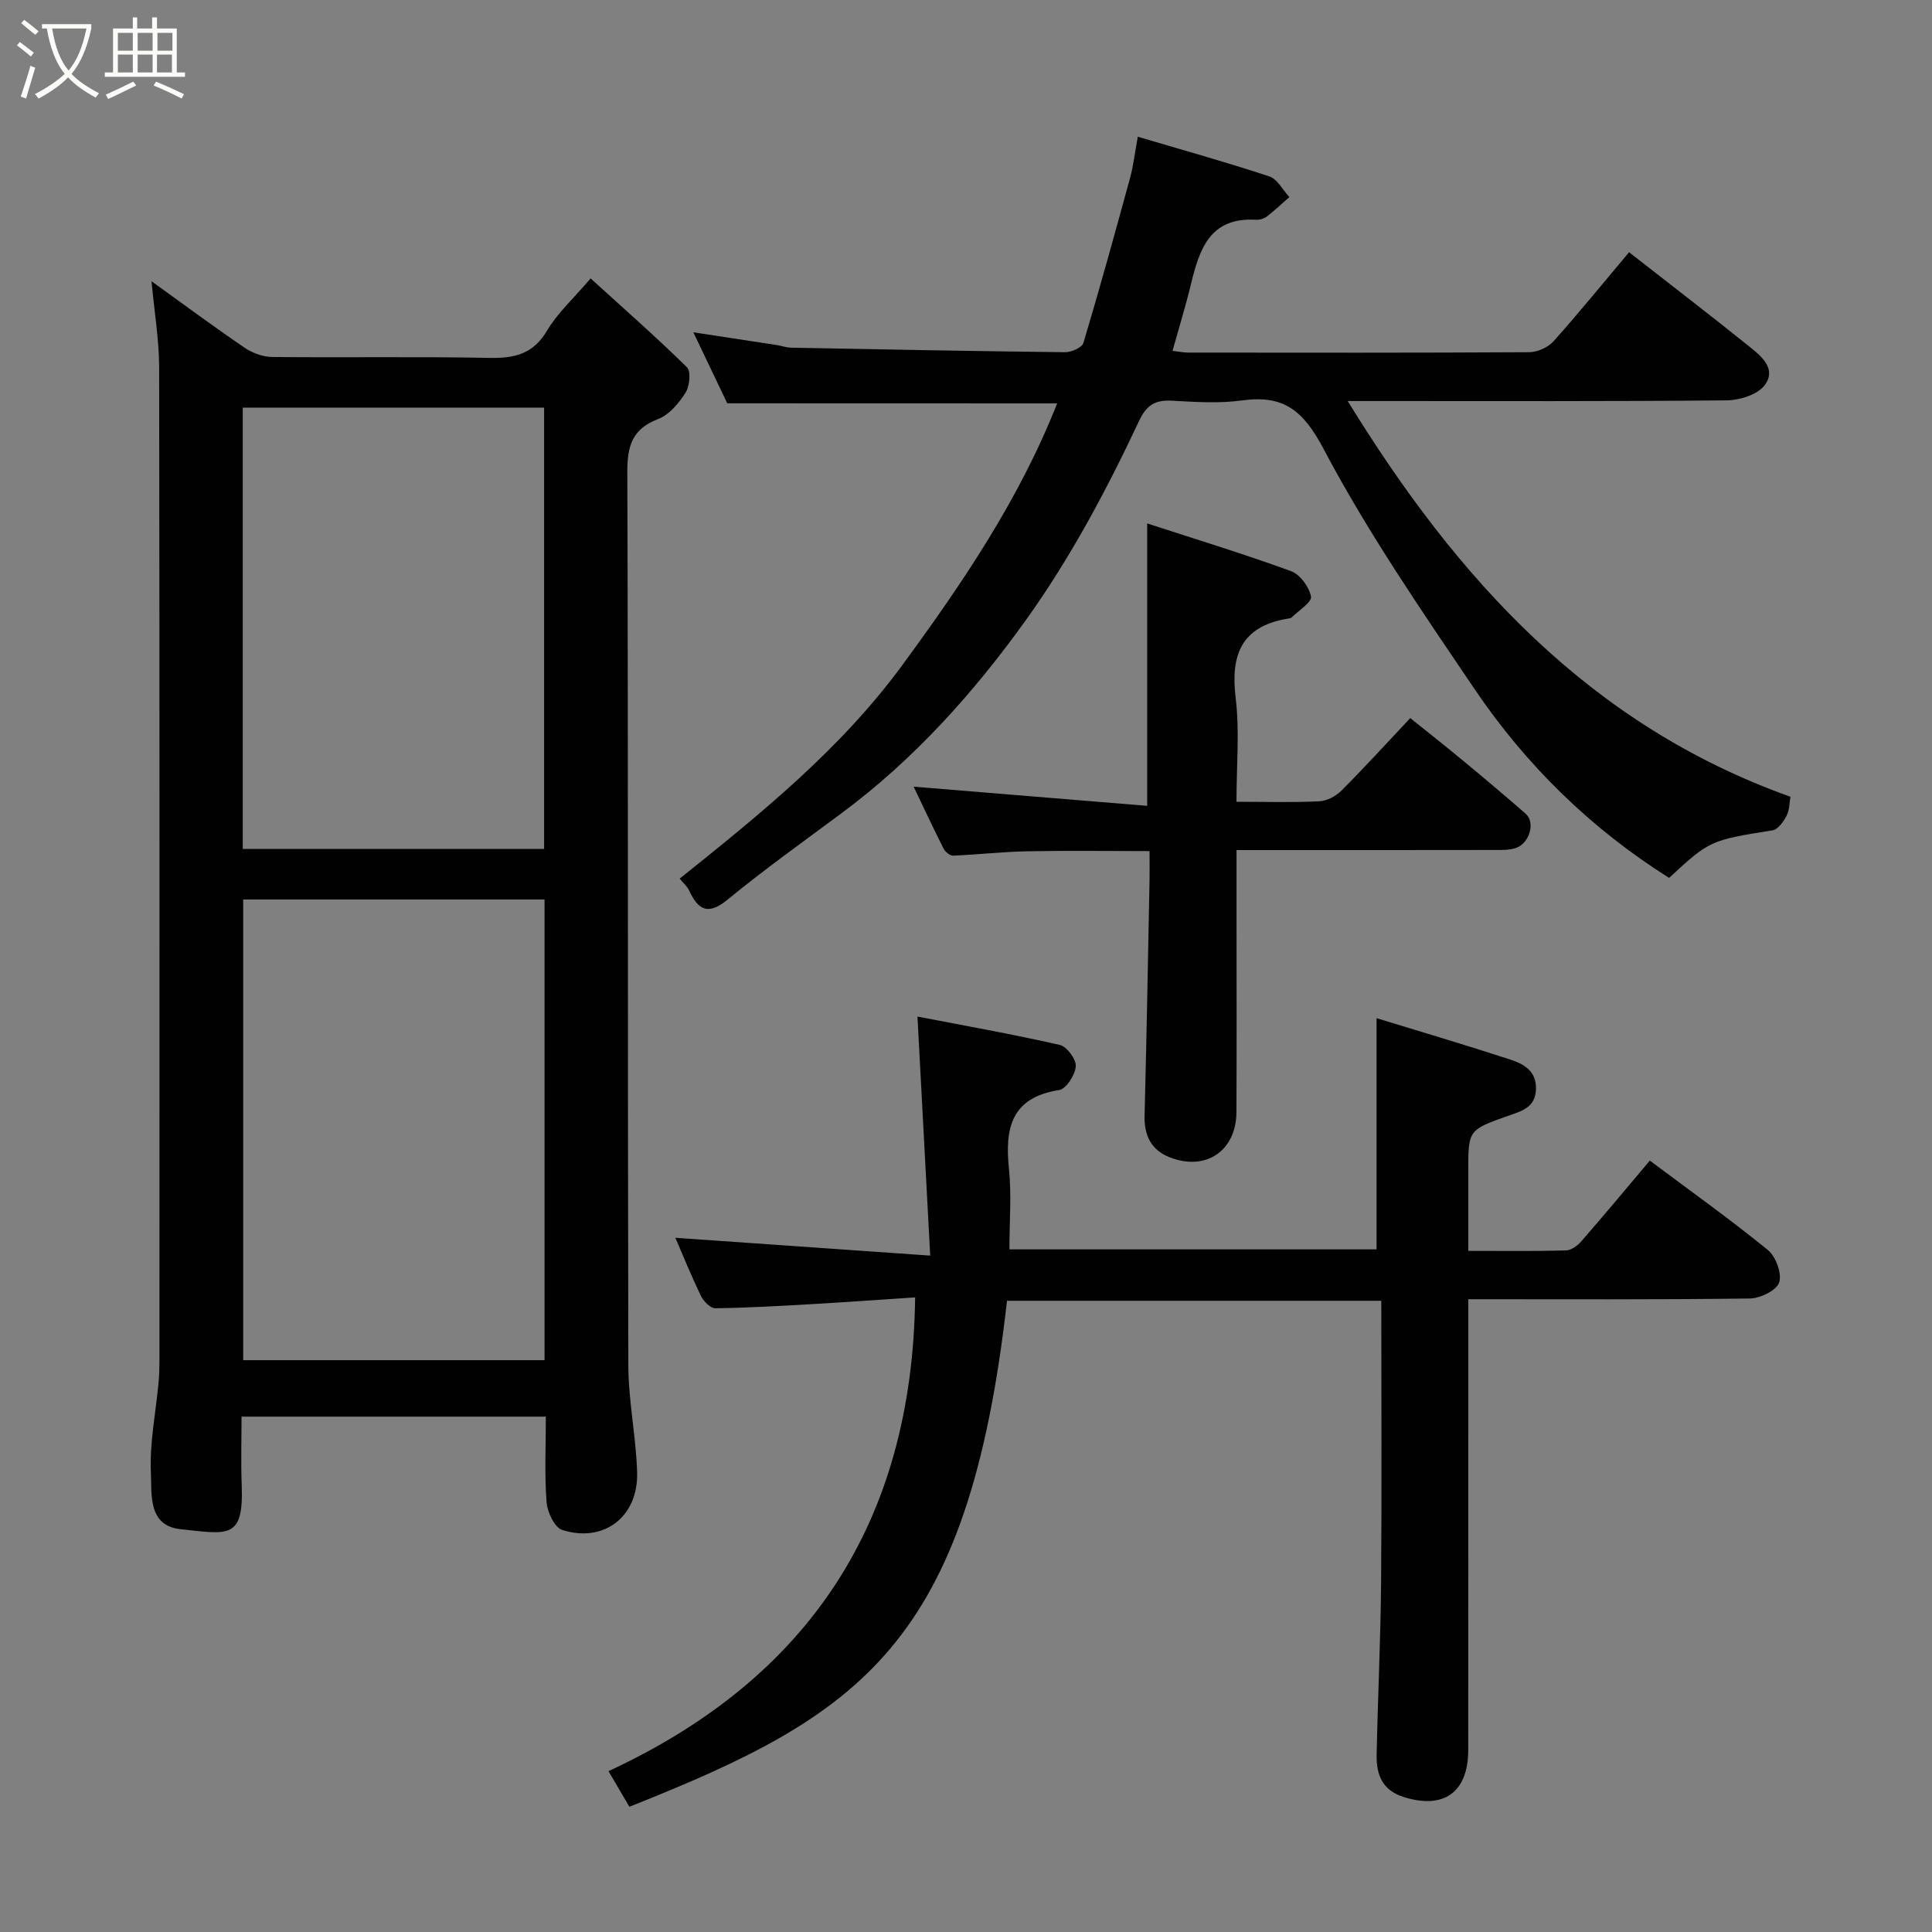 <svg enable-background="new 0 0 400 400" viewBox="0 0 400 400" xmlns="http://www.w3.org/2000/svg"><rect x="0" y="0" width="400" height="400" fill="#808080" stroke="none"/><path d="m6.4 11.7c-1-.8-1.9-1.6-2.9-2.3l.6-.7c.9.7 1.9 1.4 2.9 2.2zm-2.1 8.3c.7-2.1 1.4-4.2 2-6.4.2.1.6.3 1 .4-.7 2.3-1.3 4.4-1.9 6.4zm3-12.8c-1.1-.9-2.1-1.7-2.9-2.4l.6-.7c1 .8 2 1.5 3 2.4zm1.4-1.3v-.9h10.2v.9c-.9 4.2-2.3 7.3-4.1 9.4 1.3 1.4 3.2 2.7 5.7 4-.2.2-.4.5-.7.9-2.5-1.4-4.4-2.7-5.7-4.2-1.4 1.5-3.5 3-6.1 4.4 0 0 0 0-.1-.1-.3-.4-.5-.7-.7-.8 2.7-1.4 4.7-2.8 6.2-4.2-1.8-2.2-3-5.3-3.7-9.4zm9.2 0h-7.1c.6 3.8 1.7 6.7 3.4 8.7 1.7-2 2.9-4.8 3.7-8.7z" fill="#fbfcfa"/><path d="m31.6 3.6h.9v2.3h4.1v9.1h1.7v.9h-16.6v-.9h1.7v-9.1h4.1v-2.3h.9v2.3h3.1v-2.3zm-4 13.3.6.8c-1.9.9-3.8 1.9-5.8 2.8-.2-.3-.3-.6-.5-.9 2-.9 3.9-1.8 5.7-2.7zm-3.2-10.1v3.7h3.1v-3.7zm0 4.5v3.7h3.1v-3.7zm4.1-4.5v3.7h3.1v-3.7zm0 4.5v3.7h3.1v-3.7zm9.1 9.1c-2.1-1.1-4.1-2-5.8-2.7l.5-.8c2.2.9 4.1 1.8 5.8 2.6zm-1.9-13.6h-3.1v3.7h3.1zm-3.2 4.5v3.7h3.1v-3.7z" fill="#fbfcfa"/><g fill="#010101"><path d="m31.37 58.23c6.5 4.68 12.79 9.34 19.25 13.75 1.61 1.1 3.8 1.91 5.73 1.93 15 .16 30-.11 44.99.19 5.21.1 9.06-.8 11.93-5.66 2.14-3.62 5.41-6.57 9.01-10.8 6.63 6.03 13.46 12.03 19.94 18.39.87.85.57 3.93-.29 5.28-1.39 2.18-3.39 4.57-5.67 5.45-5.41 2.07-6.39 5.58-6.38 10.97.2 61.65.06 123.31.21 184.96.02 7.37 1.59 14.72 1.82 22.1.29 9.21-6.88 14.74-15.53 11.96-1.58-.51-3.07-3.71-3.22-5.77-.44-5.77-.15-11.59-.15-17.68-20.98 0-41.58 0-63 0 0 4.57-.15 9.33.03 14.07.45 11.42-2.75 10.28-12.67 9.23-6.8-.72-5.92-7.27-6.13-11.64-.29-6.17 1-12.4 1.58-18.61.14-1.48.19-2.98.19-4.47.01-68.65.04-137.31-.06-205.96-.03-5.71-1-11.4-1.58-17.69zm18.98 128v95.38h62.39c0-31.98 0-63.57 0-95.38-20.85 0-41.44 0-62.39 0zm62.3-10.46c0-30.77 0-61.13 0-91.38-21.06 0-41.77 0-62.39 0v91.38z"/><path d="m130.31 374.07c-1.45-2.48-2.73-4.65-4.33-7.37 41.47-19.23 62.9-51.54 63.49-98.09-7.01.46-14.06.97-21.12 1.38-6.75.39-13.5.78-20.26.87-1 .01-2.43-1.44-2.96-2.54-2.06-4.26-3.83-8.65-5.3-12.05 16.83 1.18 34.14 2.39 52.76 3.69-.91-17.07-1.75-32.76-2.64-49.49 9.53 1.84 19.56 3.62 29.47 5.87 1.45.33 3.42 2.99 3.31 4.43-.13 1.78-1.99 4.68-3.44 4.91-9.9 1.54-11.27 7.84-10.4 16.26.56 5.42.1 10.94.1 16.73h76.01c0-15.72 0-31.31 0-47.87 8.93 2.74 18.33 5.51 27.63 8.55 2.75.9 5.46 2.3 5.38 6.07-.08 3.91-2.99 4.62-5.82 5.62-8.21 2.9-8.2 2.93-8.2 11.52v16.42c7.02 0 13.63.09 20.24-.09 1.1-.03 2.41-1.02 3.21-1.94 4.74-5.45 9.37-11 14.14-16.66 8.12 6.08 16.48 12.04 24.43 18.5 1.65 1.34 2.95 4.87 2.35 6.73-.53 1.64-3.92 3.29-6.07 3.32-19.16.25-38.32.15-58.3.15v5.36c0 29.33.01 58.65-.01 87.98 0 8.79-5.12 12.36-13.43 9.7-4.43-1.42-5.61-4.69-5.53-8.69.24-11.93.82-23.86.92-35.8.16-19.3.04-38.61.04-58.23-26.05 0-51.77 0-77.49 0-8.05 71.35-30.35 85.78-78.18 104.76z"/><path d="m150.57 83.5c-2.09-4.38-4.32-9.04-7.02-14.7 6.27.95 11.78 1.79 17.29 2.64.97.15 1.92.52 2.89.54 18.93.36 37.87.73 56.8.94 1.3.01 3.49-.96 3.78-1.92 3.39-11.34 6.54-22.75 9.66-34.17.68-2.5.97-5.11 1.6-8.52 9.26 2.74 18.31 5.26 27.22 8.21 1.68.55 2.79 2.81 4.16 4.28-1.55 1.36-3.04 2.78-4.67 4.03-.6.46-1.54.72-2.3.67-9.45-.55-11.65 6.07-13.4 13.31-1.1 4.56-2.49 9.05-3.82 13.84 1.4.15 2.36.35 3.32.35 23.5.02 47 .06 70.5-.08 1.71-.01 3.91-.97 5.04-2.24 5.36-5.99 10.43-12.24 15.66-18.46 8.31 6.5 16.59 12.85 24.73 19.39 2.54 2.04 5.94 4.7 3.34 8.15-1.48 1.96-5.18 3.11-7.89 3.13-24 .23-48 .14-72 .14-1.83 0-3.66 0-6.43 0 22.63 36.86 50.13 67.11 91.66 81.93-.2 1.11-.16 2.68-.79 3.91-.62 1.23-1.79 2.86-2.91 3.04-12.83 2.05-13.02 2.06-21.42 9.85-16.17-10.18-29.62-23.34-40.29-39.11-10.96-16.2-22.11-32.41-31.22-49.65-4.28-8.1-8.31-11.28-16.96-10.09-4.74.65-9.66.31-14.48.05-3.41-.18-5.22.86-6.77 4.15-6.75 14.36-14.17 28.32-23.47 41.3-10.9 15.19-23.2 28.87-38.24 40.03-7.87 5.84-15.87 11.55-23.44 17.77-4.08 3.35-6.13 2.26-8.04-1.87-.39-.85-1.19-1.51-1.94-2.43 16.82-13.46 33.35-26.83 46.06-44.16 12.45-16.97 24.25-34.33 32.09-54.23-22.83-.02-45.5-.02-68.3-.02z"/><path d="m256 166c6.19 0 11.68.17 17.15-.1 1.58-.08 3.44-1.07 4.59-2.22 4.67-4.67 9.12-9.57 14.24-15.01 3.67 2.95 7.44 5.92 11.13 8.98 4.3 3.56 8.57 7.16 12.77 10.83 2.04 1.78.82 6.13-2.07 7.1-1.36.46-2.94.4-4.41.4-15.99.03-31.98.02-47.97.02-1.63 0-3.26 0-5.42 0v12.75c0 13.83.05 27.65-.02 41.48-.04 8.02-6.27 12.29-13.77 9.4-3.8-1.47-5.35-4.46-5.25-8.59.42-16.26.71-32.52 1.03-48.77.04-1.82 0-3.65 0-6.06-8.58 0-16.98-.12-25.38.04-5.1.1-10.19.69-15.29.9-.65.03-1.63-.78-1.97-1.45-2.2-4.35-4.25-8.76-6.2-12.83 16.22 1.33 32.19 2.65 48.35 3.97 0-20.02 0-38.83 0-58.47 10.13 3.3 20.06 6.33 29.79 9.88 1.86.68 3.75 3.26 4.13 5.25.22 1.15-2.54 2.89-3.99 4.32-.21.2-.61.23-.94.28-9.5 1.62-11.75 7.5-10.67 16.41.84 6.87.17 13.91.17 21.49z"/></g></svg>